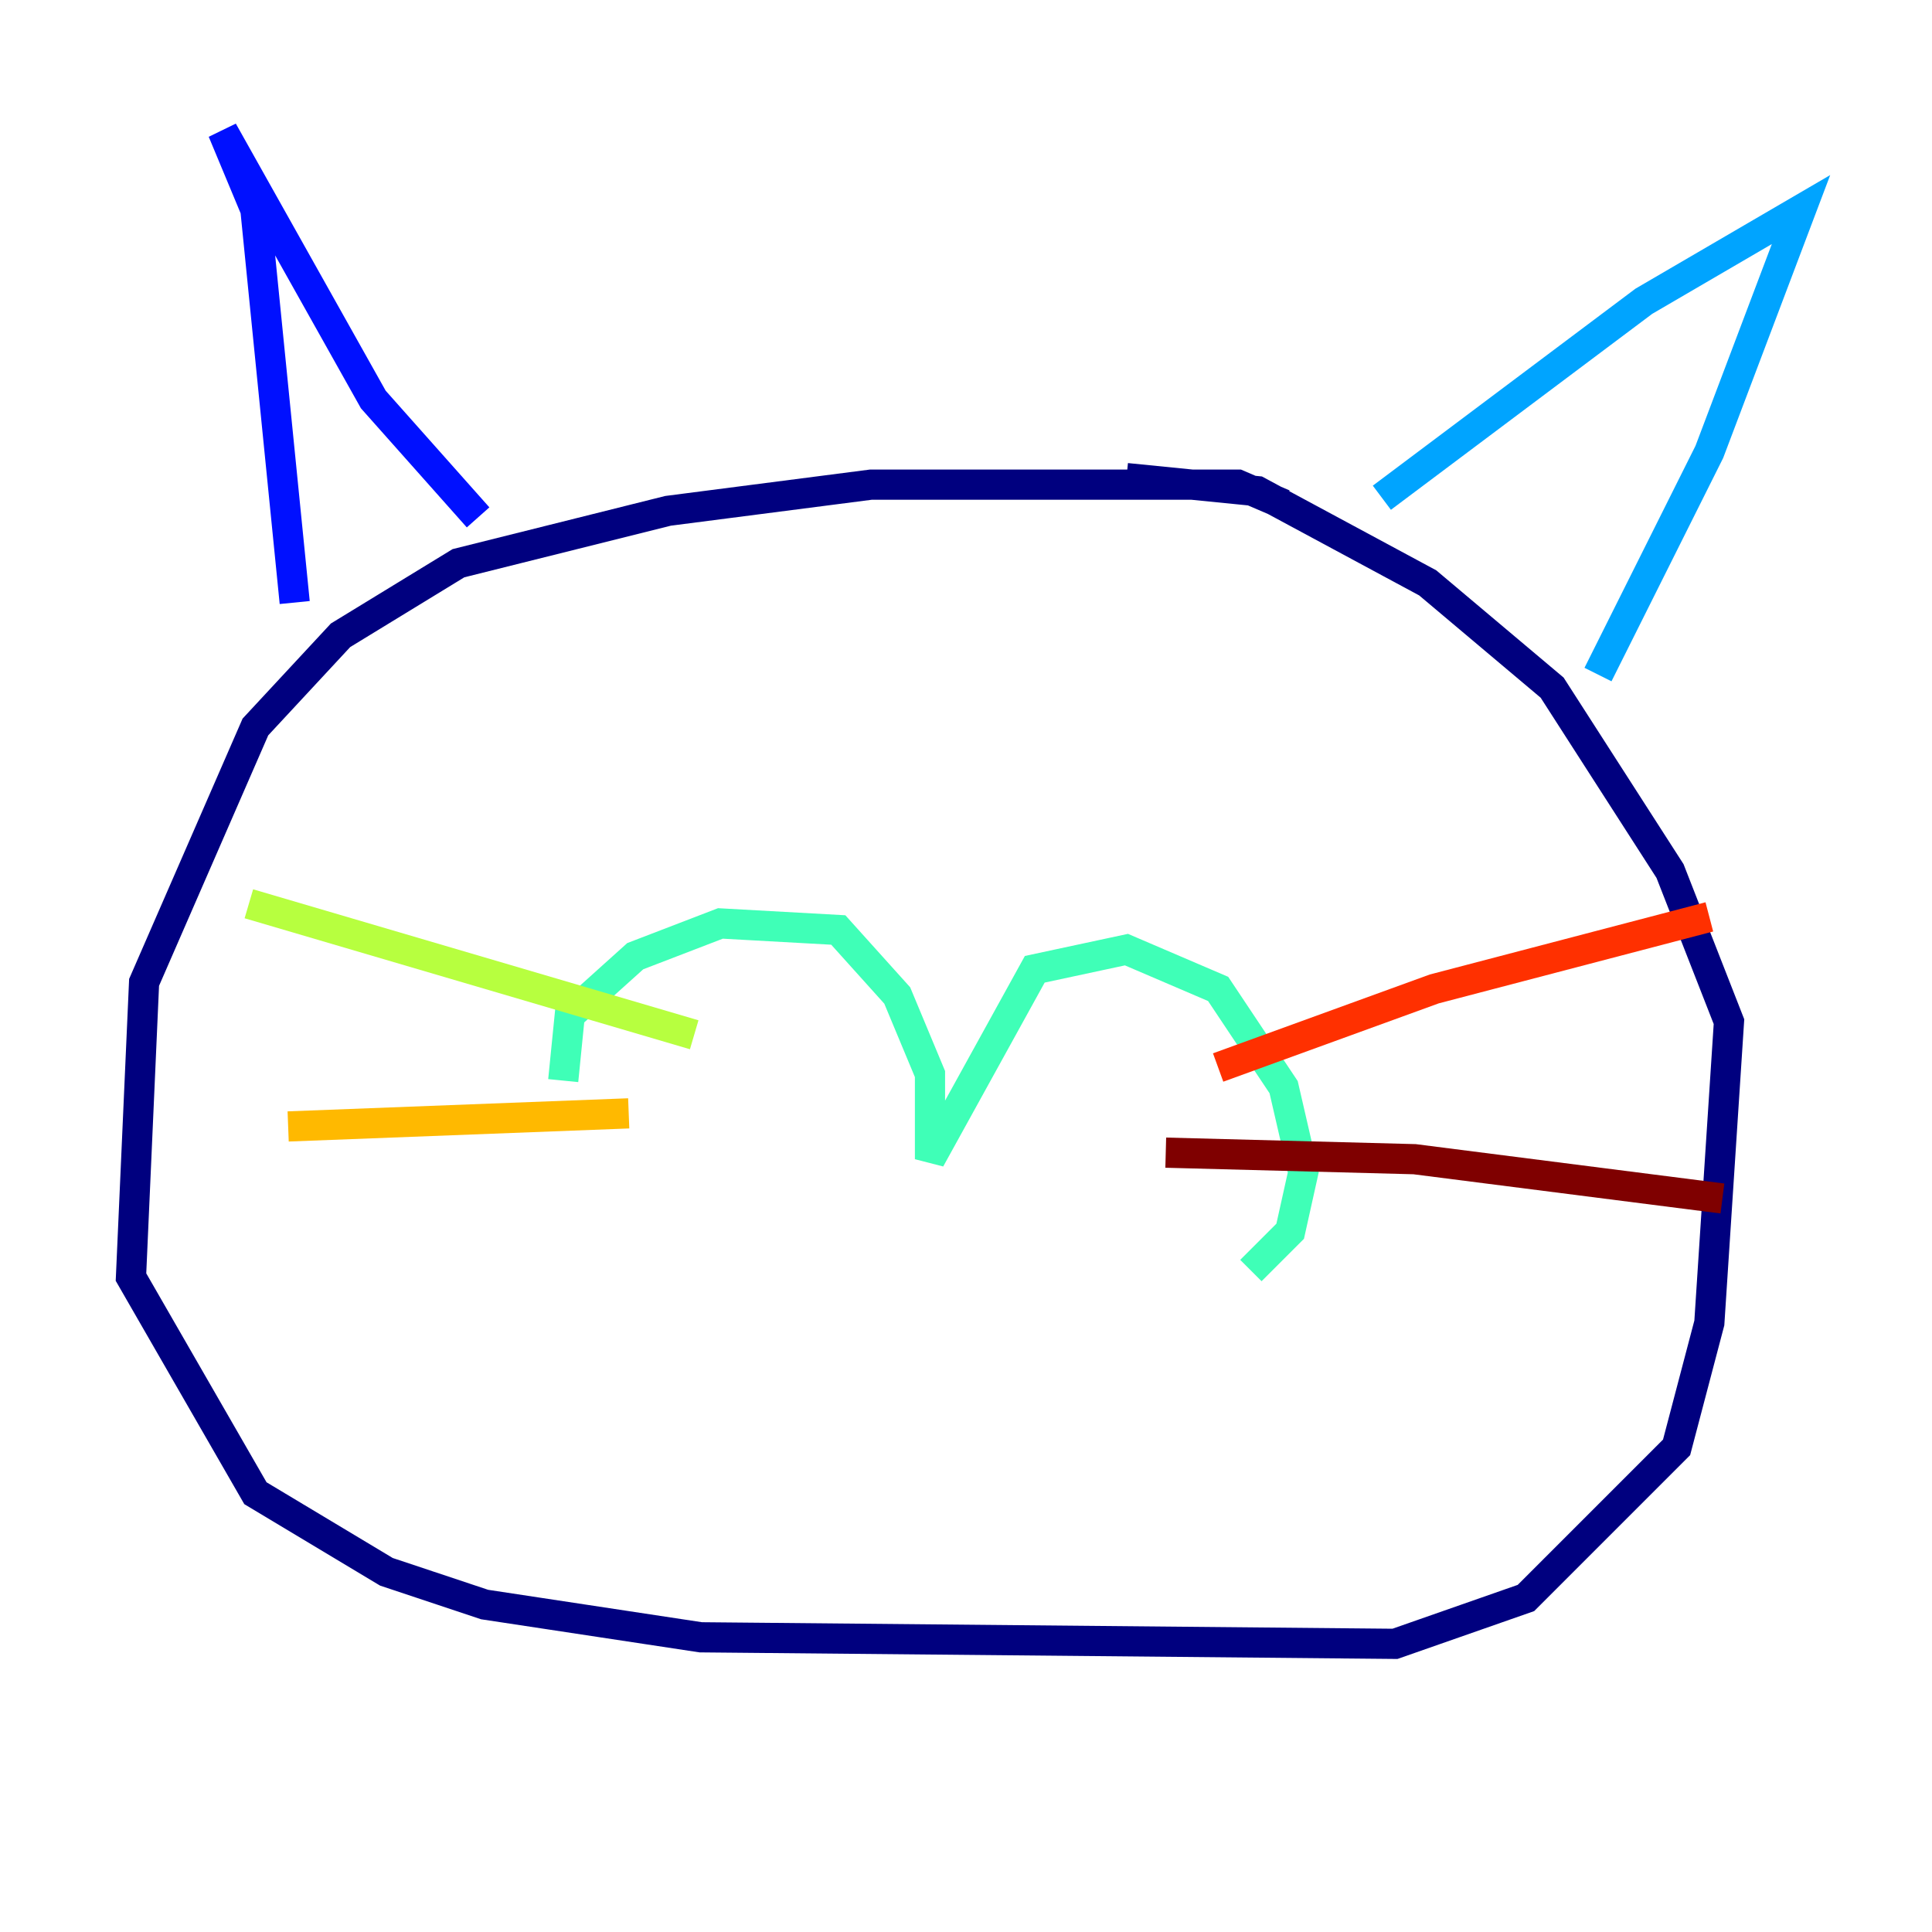 <?xml version="1.0" encoding="utf-8" ?>
<svg baseProfile="tiny" height="128" version="1.2" viewBox="0,0,128,128" width="128" xmlns="http://www.w3.org/2000/svg" xmlns:ev="http://www.w3.org/2001/xml-events" xmlns:xlink="http://www.w3.org/1999/xlink"><defs /><polyline fill="none" points="85.044,33.41 82.007,32.108 57.709,32.108 44.258,33.844 30.373,37.315 22.563,42.088 16.922,48.163 9.546,65.085 8.678,84.61 16.922,98.929 25.6,104.136 32.108,106.305 46.427,108.475 92.42,108.909 101.098,105.871 111.078,95.891 113.248,87.647 114.549,67.688 110.644,57.709 102.834,45.559 94.59,38.617 83.308,32.542 74.63,31.675" stroke="#00007f" stroke-width="2" /><polyline fill="none" points="31.675,34.278 24.732,26.468 14.752,8.678 16.922,13.885 19.525,39.919" stroke="#0010ff" stroke-width="2" /><polyline fill="none" points="91.552,32.976 108.909,19.959 119.322,13.885 113.248,29.939 105.871,44.691" stroke="#00a4ff" stroke-width="2" /><polyline fill="none" points="37.315,71.593 37.749,67.254 42.088,63.349 47.729,61.18 55.539,61.614 59.444,65.953 61.614,71.159 61.614,76.8 68.556,64.217 74.63,62.915 80.705,65.519 85.044,72.027 86.346,77.668 85.478,81.573 82.875,84.176" stroke="#3fffb7" stroke-width="2" /><polyline fill="none" points="45.993,68.556 16.488,59.878" stroke="#b7ff3f" stroke-width="2" /><polyline fill="none" points="41.654,73.763 19.091,74.63" stroke="#ffb900" stroke-width="2" /><polyline fill="none" points="80.705,70.725 95.024,65.519 113.248,60.746" stroke="#ff3000" stroke-width="2" /><polyline fill="none" points="77.234,76.366 93.722,76.8 114.115,79.403" stroke="#7f0000" stroke-width="2" /></svg>